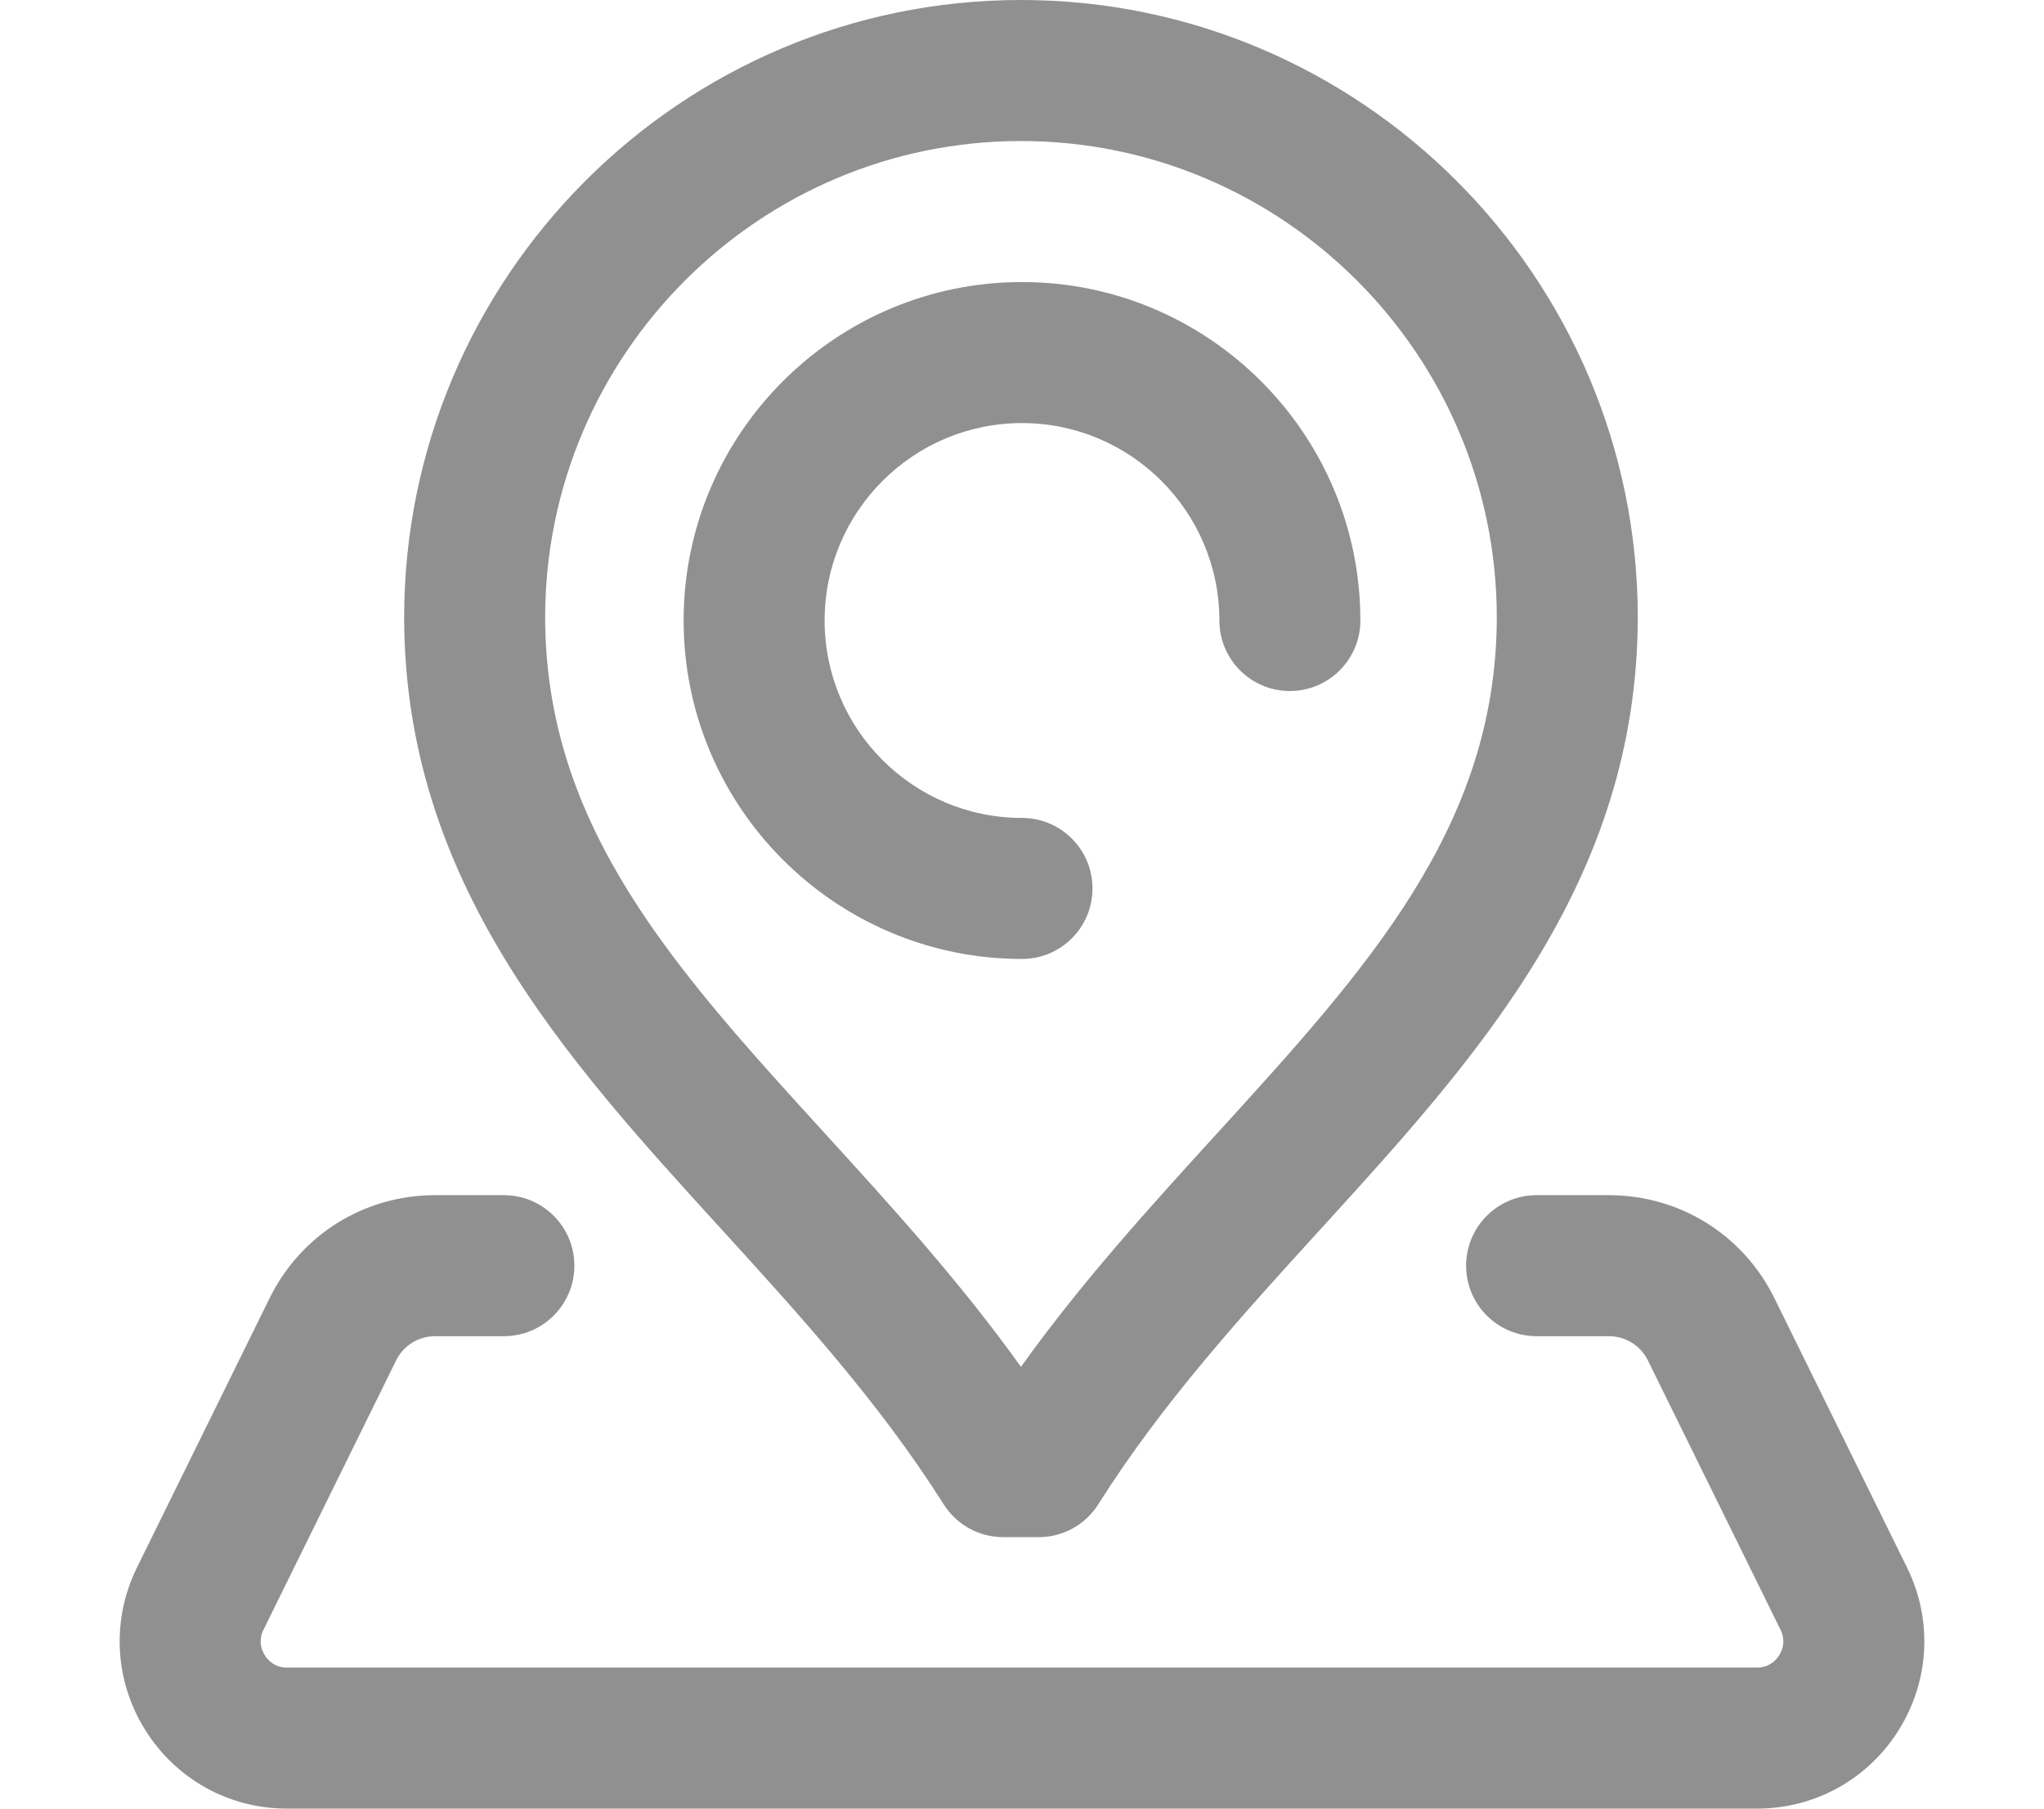 <?xml version="1.0" encoding="iso-8859-1"?>
<!-- Generator: Adobe Illustrator 19.0.0, SVG Export Plug-In . SVG Version: 6.00 Build 0)  -->
<svg version="1.1" id="Capa_1" xmlns="http://www.w3.org/2000/svg" xmlns:xlink="http://www.w3.org/1999/xlink" x="0px" y="0px"
	 viewBox="0 0 512 512" style="enable-background:new 0 0 512 512;fill:#909090;" xml:space="preserve" width="26px" height="23px">
<g>
	<g>
		<g>
			<path d="M275.961,251.509c0-11.024-8.937-19.961-19.961-19.961c-30.819,0-55.891-25.072-55.891-55.891
				s25.072-55.891,55.891-55.891s55.891,25.072,55.891,55.891c0,11.024,8.937,19.961,19.961,19.961
				c11.024,0,19.961-8.937,19.961-19.961c0-52.832-42.981-95.813-95.813-95.813s-95.813,42.981-95.813,95.813
				S203.168,271.47,256,271.47C267.025,271.47,275.961,262.533,275.961,251.509z"/>
			<path d="M506.593,443.716l-37.53-76.196c-8.866-18-26.838-29.182-46.902-29.182h-20.445c-11.024,0-19.961,8.937-19.961,19.961
				s8.937,19.961,19.961,19.961h20.444c4.744,0,8.991,2.643,11.088,6.898l37.531,76.197c1.588,3.225,0.457,5.903-0.357,7.214
				c-0.814,1.31-2.719,3.508-6.314,3.508H47.892c-3.594,0-5.498-2.197-6.313-3.507s-1.945-3.99-0.357-7.214l37.531-76.197
				c2.095-4.256,6.344-6.898,11.087-6.898h19.447c11.024,0,19.961-8.937,19.961-19.961c0-11.024-8.937-19.961-19.961-19.961H89.84
				c-20.066,0-38.038,11.182-46.901,29.181L5.408,443.717c-7.28,14.779-6.43,31.954,2.274,45.942
				C16.385,503.649,31.416,512,47.892,512h416.217c16.475,0,31.506-8.351,40.21-22.34
				C513.022,475.672,513.872,458.497,506.593,443.716z"/>
			<path d="M233.812,425.844c3.656,5.793,10.028,9.306,16.879,9.306h10.034c6.851,0,13.223-3.512,16.879-9.306
				c18.18-28.802,41.038-53.867,63.142-78.107c44.025-48.278,89.549-98.199,89.621-173.073C430.256,78.355,351.904,0,255.708,0
				S81.16,78.355,81.049,174.708c0.072,74.83,45.596,124.752,89.621,173.03C192.774,371.977,215.631,397.043,233.812,425.844z
				 M255.708,39.922c74.209,0,134.651,60.466,134.737,134.747c-0.058,59.384-36.732,99.601-79.197,146.169
				c-18.842,20.664-38.203,41.893-55.54,66.097c-17.336-24.204-36.696-45.434-55.54-66.097
				c-42.465-46.568-79.139-86.786-79.197-146.127C121.057,100.388,181.499,39.922,255.708,39.922z"/>
		</g>
	</g>
</g>
<g>
</g>
<g>
</g>
<g>
</g>
<g>
</g>
<g>
</g>
<g>
</g>
<g>
</g>
<g>
</g>
<g>
</g>
<g>
</g>
<g>
</g>
<g>
</g>
<g>
</g>
<g>
</g>
<g>
</g>
</svg>
